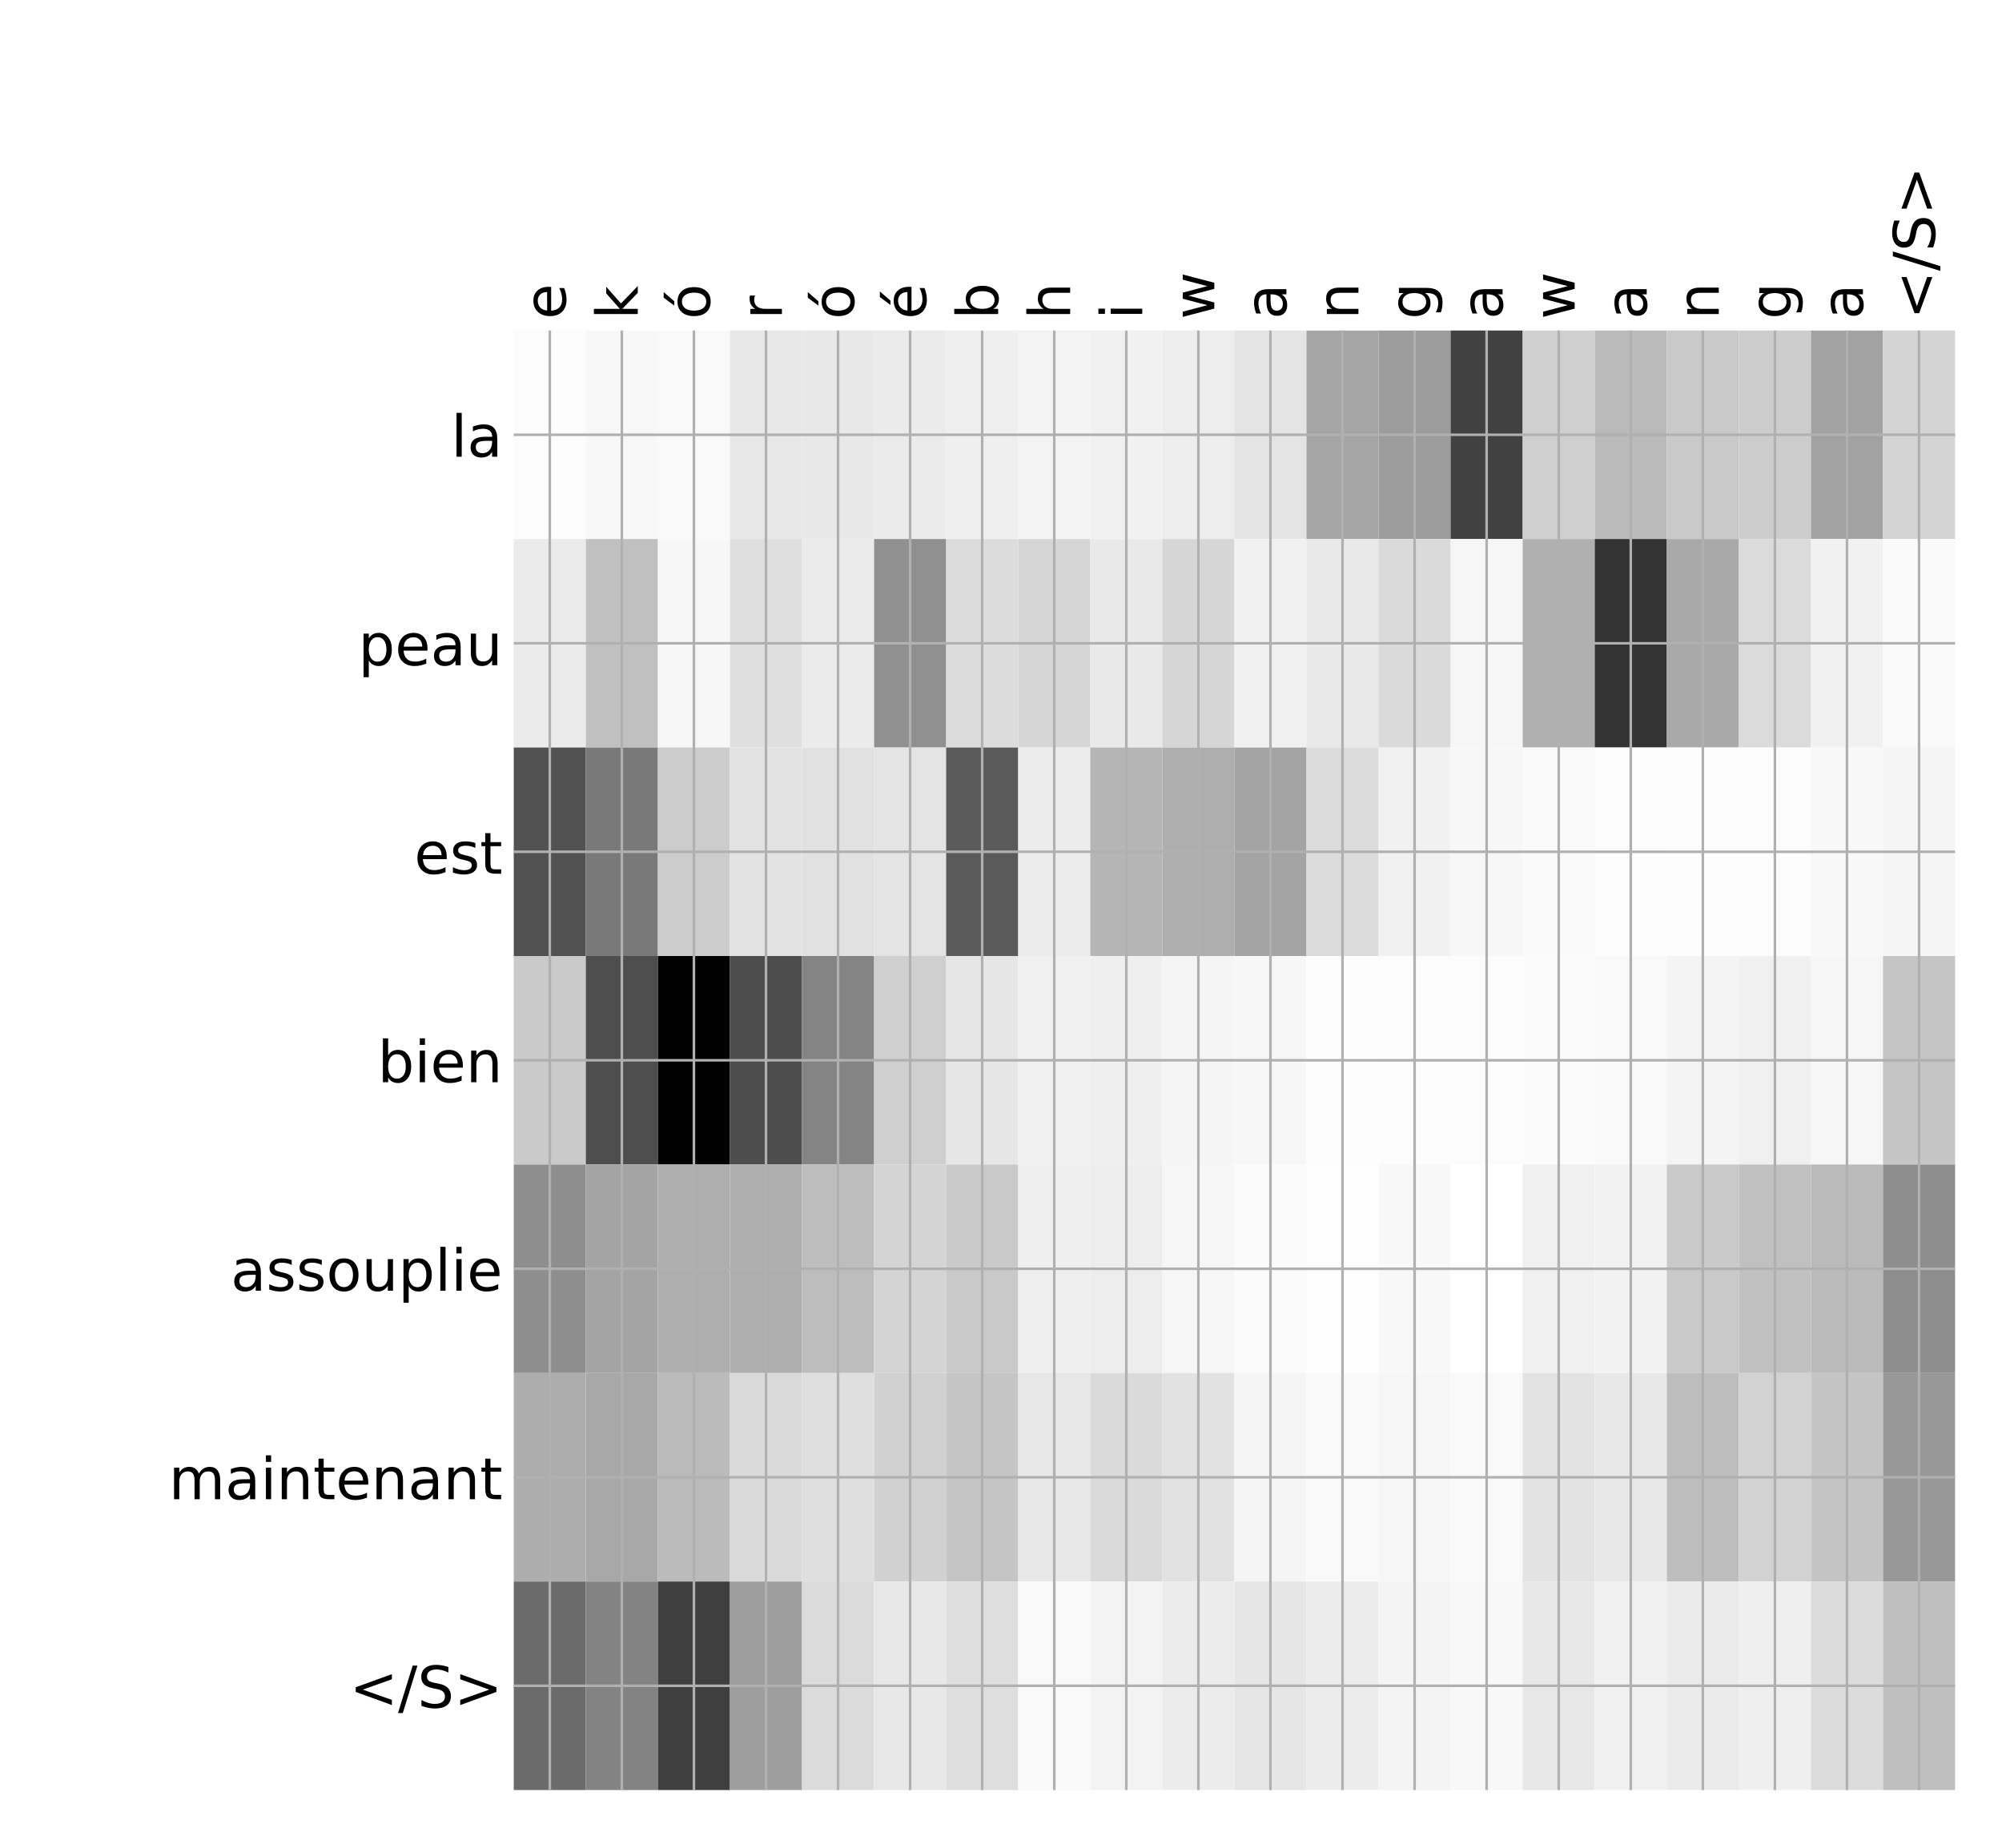 <?xml version="1.0" encoding="utf-8" standalone="no"?>
<!DOCTYPE svg PUBLIC "-//W3C//DTD SVG 1.1//EN"
  "http://www.w3.org/Graphics/SVG/1.1/DTD/svg11.dtd">
<!-- Created with matplotlib (http://matplotlib.org/) -->
<svg height="576pt" version="1.1" viewBox="0 0 624 576" width="624pt" xmlns="http://www.w3.org/2000/svg" xmlns:xlink="http://www.w3.org/1999/xlink">
 <defs>
  <style type="text/css">
*{stroke-linecap:butt;stroke-linejoin:round;}
  </style>
 </defs>
 <g id="figure_1">
  <g id="patch_1">
   <path d="M 0 576 
L 624 576 
L 624 0 
L 0 0 
z
" style="fill:#ffffff;"/>
  </g>
  <g id="axes_1">
   <g id="PolyCollection_1">
    <path clip-path="url(#p2788cabe11)" d="M 160.13 103.033 
L 160.13 168.029 
L 182.592 168.029 
L 182.592 103.033 
L 160.13 103.033 
z
" style="fill:#fcfcfc;"/>
    <path clip-path="url(#p2788cabe11)" d="M 182.592 103.033 
L 182.592 168.029 
L 205.055 168.029 
L 205.055 103.033 
L 182.592 103.033 
z
" style="fill:#f8f8f8;"/>
    <path clip-path="url(#p2788cabe11)" d="M 205.055 103.033 
L 205.055 168.029 
L 227.517 168.029 
L 227.517 103.033 
L 205.055 103.033 
z
" style="fill:#f9f9f9;"/>
    <path clip-path="url(#p2788cabe11)" d="M 227.517 103.033 
L 227.517 168.029 
L 249.979 168.029 
L 249.979 103.033 
L 227.517 103.033 
z
" style="fill:#e7e7e7;"/>
    <path clip-path="url(#p2788cabe11)" d="M 249.979 103.033 
L 249.979 168.029 
L 272.441 168.029 
L 272.441 103.033 
L 249.979 103.033 
z
" style="fill:#e8e8e8;"/>
    <path clip-path="url(#p2788cabe11)" d="M 272.441 103.033 
L 272.441 168.029 
L 294.904 168.029 
L 294.904 103.033 
L 272.441 103.033 
z
" style="fill:#ebebeb;"/>
    <path clip-path="url(#p2788cabe11)" d="M 294.904 103.033 
L 294.904 168.029 
L 317.366 168.029 
L 317.366 103.033 
L 294.904 103.033 
z
" style="fill:#efefef;"/>
    <path clip-path="url(#p2788cabe11)" d="M 317.366 103.033 
L 317.366 168.029 
L 339.828 168.029 
L 339.828 103.033 
L 317.366 103.033 
z
" style="fill:#f3f3f3;"/>
    <path clip-path="url(#p2788cabe11)" d="M 339.828 103.033 
L 339.828 168.029 
L 362.29 168.029 
L 362.29 103.033 
L 339.828 103.033 
z
" style="fill:#f1f1f1;"/>
    <path clip-path="url(#p2788cabe11)" d="M 362.29 103.033 
L 362.29 168.029 
L 384.753 168.029 
L 384.753 103.033 
L 362.29 103.033 
z
" style="fill:#ededed;"/>
    <path clip-path="url(#p2788cabe11)" d="M 384.753 103.033 
L 384.753 168.029 
L 407.215 168.029 
L 407.215 103.033 
L 384.753 103.033 
z
" style="fill:#e4e4e4;"/>
    <path clip-path="url(#p2788cabe11)" d="M 407.215 103.033 
L 407.215 168.029 
L 429.677 168.029 
L 429.677 103.033 
L 407.215 103.033 
z
" style="fill:#a5a5a5;"/>
    <path clip-path="url(#p2788cabe11)" d="M 429.677 103.033 
L 429.677 168.029 
L 452.139 168.029 
L 452.139 103.033 
L 429.677 103.033 
z
" style="fill:#9c9c9c;"/>
    <path clip-path="url(#p2788cabe11)" d="M 452.139 103.033 
L 452.139 168.029 
L 474.602 168.029 
L 474.602 103.033 
L 452.139 103.033 
z
" style="fill:#414141;"/>
    <path clip-path="url(#p2788cabe11)" d="M 474.602 103.033 
L 474.602 168.029 
L 497.064 168.029 
L 497.064 103.033 
L 474.602 103.033 
z
" style="fill:#cfcfcf;"/>
    <path clip-path="url(#p2788cabe11)" d="M 497.064 103.033 
L 497.064 168.029 
L 519.526 168.029 
L 519.526 103.033 
L 497.064 103.033 
z
" style="fill:#bababa;"/>
    <path clip-path="url(#p2788cabe11)" d="M 519.526 103.033 
L 519.526 168.029 
L 541.988 168.029 
L 541.988 103.033 
L 519.526 103.033 
z
" style="fill:#c9c9c9;"/>
    <path clip-path="url(#p2788cabe11)" d="M 541.988 103.033 
L 541.988 168.029 
L 564.451 168.029 
L 564.451 103.033 
L 541.988 103.033 
z
" style="fill:#cccccc;"/>
    <path clip-path="url(#p2788cabe11)" d="M 564.451 103.033 
L 564.451 168.029 
L 586.913 168.029 
L 586.913 103.033 
L 564.451 103.033 
z
" style="fill:#a2a2a2;"/>
    <path clip-path="url(#p2788cabe11)" d="M 586.913 103.033 
L 586.913 168.029 
L 609.375 168.029 
L 609.375 103.033 
L 586.913 103.033 
z
" style="fill:#d4d4d4;"/>
    <path clip-path="url(#p2788cabe11)" d="M 160.13 168.029 
L 160.13 233.024 
L 182.592 233.024 
L 182.592 168.029 
L 160.13 168.029 
z
" style="fill:#ebebeb;"/>
    <path clip-path="url(#p2788cabe11)" d="M 182.592 168.029 
L 182.592 233.024 
L 205.055 233.024 
L 205.055 168.029 
L 182.592 168.029 
z
" style="fill:#c0c0c0;"/>
    <path clip-path="url(#p2788cabe11)" d="M 205.055 168.029 
L 205.055 233.024 
L 227.517 233.024 
L 227.517 168.029 
L 205.055 168.029 
z
" style="fill:#f7f7f7;"/>
    <path clip-path="url(#p2788cabe11)" d="M 227.517 168.029 
L 227.517 233.024 
L 249.979 233.024 
L 249.979 168.029 
L 227.517 168.029 
z
" style="fill:#dfdfdf;"/>
    <path clip-path="url(#p2788cabe11)" d="M 249.979 168.029 
L 249.979 233.024 
L 272.441 233.024 
L 272.441 168.029 
L 249.979 168.029 
z
" style="fill:#ebebeb;"/>
    <path clip-path="url(#p2788cabe11)" d="M 272.441 168.029 
L 272.441 233.024 
L 294.904 233.024 
L 294.904 168.029 
L 272.441 168.029 
z
" style="fill:#909090;"/>
    <path clip-path="url(#p2788cabe11)" d="M 294.904 168.029 
L 294.904 233.024 
L 317.366 233.024 
L 317.366 168.029 
L 294.904 168.029 
z
" style="fill:#dcdcdc;"/>
    <path clip-path="url(#p2788cabe11)" d="M 317.366 168.029 
L 317.366 233.024 
L 339.828 233.024 
L 339.828 168.029 
L 317.366 168.029 
z
" style="fill:#d6d6d6;"/>
    <path clip-path="url(#p2788cabe11)" d="M 339.828 168.029 
L 339.828 233.024 
L 362.29 233.024 
L 362.29 168.029 
L 339.828 168.029 
z
" style="fill:#e9e9e9;"/>
    <path clip-path="url(#p2788cabe11)" d="M 362.29 168.029 
L 362.29 233.024 
L 384.753 233.024 
L 384.753 168.029 
L 362.29 168.029 
z
" style="fill:#d6d6d6;"/>
    <path clip-path="url(#p2788cabe11)" d="M 384.753 168.029 
L 384.753 233.024 
L 407.215 233.024 
L 407.215 168.029 
L 384.753 168.029 
z
" style="fill:#f1f1f1;"/>
    <path clip-path="url(#p2788cabe11)" d="M 407.215 168.029 
L 407.215 233.024 
L 429.677 233.024 
L 429.677 168.029 
L 407.215 168.029 
z
" style="fill:#e9e9e9;"/>
    <path clip-path="url(#p2788cabe11)" d="M 429.677 168.029 
L 429.677 233.024 
L 452.139 233.024 
L 452.139 168.029 
L 429.677 168.029 
z
" style="fill:#dadada;"/>
    <path clip-path="url(#p2788cabe11)" d="M 452.139 168.029 
L 452.139 233.024 
L 474.602 233.024 
L 474.602 168.029 
L 452.139 168.029 
z
" style="fill:#f6f6f6;"/>
    <path clip-path="url(#p2788cabe11)" d="M 474.602 168.029 
L 474.602 233.024 
L 497.064 233.024 
L 497.064 168.029 
L 474.602 168.029 
z
" style="fill:#b0b0b0;"/>
    <path clip-path="url(#p2788cabe11)" d="M 497.064 168.029 
L 497.064 233.024 
L 519.526 233.024 
L 519.526 168.029 
L 497.064 168.029 
z
" style="fill:#333333;"/>
    <path clip-path="url(#p2788cabe11)" d="M 519.526 168.029 
L 519.526 233.024 
L 541.988 233.024 
L 541.988 168.029 
L 519.526 168.029 
z
" style="fill:#a9a9a9;"/>
    <path clip-path="url(#p2788cabe11)" d="M 541.988 168.029 
L 541.988 233.024 
L 564.451 233.024 
L 564.451 168.029 
L 541.988 168.029 
z
" style="fill:#dbdbdb;"/>
    <path clip-path="url(#p2788cabe11)" d="M 564.451 168.029 
L 564.451 233.024 
L 586.913 233.024 
L 586.913 168.029 
L 564.451 168.029 
z
" style="fill:#f1f1f1;"/>
    <path clip-path="url(#p2788cabe11)" d="M 586.913 168.029 
L 586.913 233.024 
L 609.375 233.024 
L 609.375 168.029 
L 586.913 168.029 
z
" style="fill:#fafafa;"/>
    <path clip-path="url(#p2788cabe11)" d="M 160.13 233.024 
L 160.13 298.019 
L 182.592 298.019 
L 182.592 233.024 
L 160.13 233.024 
z
" style="fill:#515151;"/>
    <path clip-path="url(#p2788cabe11)" d="M 182.592 233.024 
L 182.592 298.019 
L 205.055 298.019 
L 205.055 233.024 
L 182.592 233.024 
z
" style="fill:#797979;"/>
    <path clip-path="url(#p2788cabe11)" d="M 205.055 233.024 
L 205.055 298.019 
L 227.517 298.019 
L 227.517 233.024 
L 205.055 233.024 
z
" style="fill:#cccccc;"/>
    <path clip-path="url(#p2788cabe11)" d="M 227.517 233.024 
L 227.517 298.019 
L 249.979 298.019 
L 249.979 233.024 
L 227.517 233.024 
z
" style="fill:#e3e3e3;"/>
    <path clip-path="url(#p2788cabe11)" d="M 249.979 233.024 
L 249.979 298.019 
L 272.441 298.019 
L 272.441 233.024 
L 249.979 233.024 
z
" style="fill:#e1e1e1;"/>
    <path clip-path="url(#p2788cabe11)" d="M 272.441 233.024 
L 272.441 298.019 
L 294.904 298.019 
L 294.904 233.024 
L 272.441 233.024 
z
" style="fill:#e4e4e4;"/>
    <path clip-path="url(#p2788cabe11)" d="M 294.904 233.024 
L 294.904 298.019 
L 317.366 298.019 
L 317.366 233.024 
L 294.904 233.024 
z
" style="fill:#5a5a5a;"/>
    <path clip-path="url(#p2788cabe11)" d="M 317.366 233.024 
L 317.366 298.019 
L 339.828 298.019 
L 339.828 233.024 
L 317.366 233.024 
z
" style="fill:#ececec;"/>
    <path clip-path="url(#p2788cabe11)" d="M 339.828 233.024 
L 339.828 298.019 
L 362.29 298.019 
L 362.29 233.024 
L 339.828 233.024 
z
" style="fill:#b5b5b5;"/>
    <path clip-path="url(#p2788cabe11)" d="M 362.29 233.024 
L 362.29 298.019 
L 384.753 298.019 
L 384.753 233.024 
L 362.29 233.024 
z
" style="fill:#aeaeae;"/>
    <path clip-path="url(#p2788cabe11)" d="M 384.753 233.024 
L 384.753 298.019 
L 407.215 298.019 
L 407.215 233.024 
L 384.753 233.024 
z
" style="fill:#a4a4a4;"/>
    <path clip-path="url(#p2788cabe11)" d="M 407.215 233.024 
L 407.215 298.019 
L 429.677 298.019 
L 429.677 233.024 
L 407.215 233.024 
z
" style="fill:#dbdbdb;"/>
    <path clip-path="url(#p2788cabe11)" d="M 429.677 233.024 
L 429.677 298.019 
L 452.139 298.019 
L 452.139 233.024 
L 429.677 233.024 
z
" style="fill:#f1f1f1;"/>
    <path clip-path="url(#p2788cabe11)" d="M 452.139 233.024 
L 452.139 298.019 
L 474.602 298.019 
L 474.602 233.024 
L 452.139 233.024 
z
" style="fill:#f7f7f7;"/>
    <path clip-path="url(#p2788cabe11)" d="M 474.602 233.024 
L 474.602 298.019 
L 497.064 298.019 
L 497.064 233.024 
L 474.602 233.024 
z
" style="fill:#fafafa;"/>
    <path clip-path="url(#p2788cabe11)" d="M 497.064 233.024 
L 497.064 298.019 
L 519.526 298.019 
L 519.526 233.024 
L 497.064 233.024 
z
" style="fill:#fcfcfc;"/>
    <path clip-path="url(#p2788cabe11)" d="M 519.526 233.024 
L 519.526 298.019 
L 541.988 298.019 
L 541.988 233.024 
L 519.526 233.024 
z
" style="fill:#fdfdfd;"/>
    <path clip-path="url(#p2788cabe11)" d="M 541.988 233.024 
L 541.988 298.019 
L 564.451 298.019 
L 564.451 233.024 
L 541.988 233.024 
z
" style="fill:#fdfdfd;"/>
    <path clip-path="url(#p2788cabe11)" d="M 564.451 233.024 
L 564.451 298.019 
L 586.913 298.019 
L 586.913 233.024 
L 564.451 233.024 
z
" style="fill:#f8f8f8;"/>
    <path clip-path="url(#p2788cabe11)" d="M 586.913 233.024 
L 586.913 298.019 
L 609.375 298.019 
L 609.375 233.024 
L 586.913 233.024 
z
" style="fill:#f5f5f5;"/>
    <path clip-path="url(#p2788cabe11)" d="M 160.13 298.019 
L 160.13 363.014 
L 182.592 363.014 
L 182.592 298.019 
L 160.13 298.019 
z
" style="fill:#cacaca;"/>
    <path clip-path="url(#p2788cabe11)" d="M 182.592 298.019 
L 182.592 363.014 
L 205.055 363.014 
L 205.055 298.019 
L 182.592 298.019 
z
" style="fill:#4e4e4e;"/>
    <path clip-path="url(#p2788cabe11)" d="M 205.055 298.019 
L 205.055 363.014 
L 227.517 363.014 
L 227.517 298.019 
L 205.055 298.019 
z
"/>
    <path clip-path="url(#p2788cabe11)" d="M 227.517 298.019 
L 227.517 363.014 
L 249.979 363.014 
L 249.979 298.019 
L 227.517 298.019 
z
" style="fill:#4d4d4d;"/>
    <path clip-path="url(#p2788cabe11)" d="M 249.979 298.019 
L 249.979 363.014 
L 272.441 363.014 
L 272.441 298.019 
L 249.979 298.019 
z
" style="fill:#848484;"/>
    <path clip-path="url(#p2788cabe11)" d="M 272.441 298.019 
L 272.441 363.014 
L 294.904 363.014 
L 294.904 298.019 
L 272.441 298.019 
z
" style="fill:#cfcfcf;"/>
    <path clip-path="url(#p2788cabe11)" d="M 294.904 298.019 
L 294.904 363.014 
L 317.366 363.014 
L 317.366 298.019 
L 294.904 298.019 
z
" style="fill:#e6e6e6;"/>
    <path clip-path="url(#p2788cabe11)" d="M 317.366 298.019 
L 317.366 363.014 
L 339.828 363.014 
L 339.828 298.019 
L 317.366 298.019 
z
" style="fill:#f0f0f0;"/>
    <path clip-path="url(#p2788cabe11)" d="M 339.828 298.019 
L 339.828 363.014 
L 362.29 363.014 
L 362.29 298.019 
L 339.828 298.019 
z
" style="fill:#efefef;"/>
    <path clip-path="url(#p2788cabe11)" d="M 362.29 298.019 
L 362.29 363.014 
L 384.753 363.014 
L 384.753 298.019 
L 362.29 298.019 
z
" style="fill:#f5f5f5;"/>
    <path clip-path="url(#p2788cabe11)" d="M 384.753 298.019 
L 384.753 363.014 
L 407.215 363.014 
L 407.215 298.019 
L 384.753 298.019 
z
" style="fill:#f7f7f7;"/>
    <path clip-path="url(#p2788cabe11)" d="M 407.215 298.019 
L 407.215 363.014 
L 429.677 363.014 
L 429.677 298.019 
L 407.215 298.019 
z
" style="fill:#fdfdfd;"/>
    <path clip-path="url(#p2788cabe11)" d="M 429.677 298.019 
L 429.677 363.014 
L 452.139 363.014 
L 452.139 298.019 
L 429.677 298.019 
z
" style="fill:#fcfcfc;"/>
    <path clip-path="url(#p2788cabe11)" d="M 452.139 298.019 
L 452.139 363.014 
L 474.602 363.014 
L 474.602 298.019 
L 452.139 298.019 
z
" style="fill:#fcfcfc;"/>
    <path clip-path="url(#p2788cabe11)" d="M 474.602 298.019 
L 474.602 363.014 
L 497.064 363.014 
L 497.064 298.019 
L 474.602 298.019 
z
" style="fill:#fbfbfb;"/>
    <path clip-path="url(#p2788cabe11)" d="M 497.064 298.019 
L 497.064 363.014 
L 519.526 363.014 
L 519.526 298.019 
L 497.064 298.019 
z
" style="fill:#f9f9f9;"/>
    <path clip-path="url(#p2788cabe11)" d="M 519.526 298.019 
L 519.526 363.014 
L 541.988 363.014 
L 541.988 298.019 
L 519.526 298.019 
z
" style="fill:#f4f4f4;"/>
    <path clip-path="url(#p2788cabe11)" d="M 541.988 298.019 
L 541.988 363.014 
L 564.451 363.014 
L 564.451 298.019 
L 541.988 298.019 
z
" style="fill:#f0f0f0;"/>
    <path clip-path="url(#p2788cabe11)" d="M 564.451 298.019 
L 564.451 363.014 
L 586.913 363.014 
L 586.913 298.019 
L 564.451 298.019 
z
" style="fill:#f6f6f6;"/>
    <path clip-path="url(#p2788cabe11)" d="M 586.913 298.019 
L 586.913 363.014 
L 609.375 363.014 
L 609.375 298.019 
L 586.913 298.019 
z
" style="fill:#c5c5c5;"/>
    <path clip-path="url(#p2788cabe11)" d="M 160.13 363.014 
L 160.13 428.01 
L 182.592 428.01 
L 182.592 363.014 
L 160.13 363.014 
z
" style="fill:#8e8e8e;"/>
    <path clip-path="url(#p2788cabe11)" d="M 182.592 363.014 
L 182.592 428.01 
L 205.055 428.01 
L 205.055 363.014 
L 182.592 363.014 
z
" style="fill:#a4a4a4;"/>
    <path clip-path="url(#p2788cabe11)" d="M 205.055 363.014 
L 205.055 428.01 
L 227.517 428.01 
L 227.517 363.014 
L 205.055 363.014 
z
" style="fill:#aeaeae;"/>
    <path clip-path="url(#p2788cabe11)" d="M 227.517 363.014 
L 227.517 428.01 
L 249.979 428.01 
L 249.979 363.014 
L 227.517 363.014 
z
" style="fill:#aeaeae;"/>
    <path clip-path="url(#p2788cabe11)" d="M 249.979 363.014 
L 249.979 428.01 
L 272.441 428.01 
L 272.441 363.014 
L 249.979 363.014 
z
" style="fill:#bdbdbd;"/>
    <path clip-path="url(#p2788cabe11)" d="M 272.441 363.014 
L 272.441 428.01 
L 294.904 428.01 
L 294.904 363.014 
L 272.441 363.014 
z
" style="fill:#d4d4d4;"/>
    <path clip-path="url(#p2788cabe11)" d="M 294.904 363.014 
L 294.904 428.01 
L 317.366 428.01 
L 317.366 363.014 
L 294.904 363.014 
z
" style="fill:#c9c9c9;"/>
    <path clip-path="url(#p2788cabe11)" d="M 317.366 363.014 
L 317.366 428.01 
L 339.828 428.01 
L 339.828 363.014 
L 317.366 363.014 
z
" style="fill:#efefef;"/>
    <path clip-path="url(#p2788cabe11)" d="M 339.828 363.014 
L 339.828 428.01 
L 362.29 428.01 
L 362.29 363.014 
L 339.828 363.014 
z
" style="fill:#ededed;"/>
    <path clip-path="url(#p2788cabe11)" d="M 362.29 363.014 
L 362.29 428.01 
L 384.753 428.01 
L 384.753 363.014 
L 362.29 363.014 
z
" style="fill:#f6f6f6;"/>
    <path clip-path="url(#p2788cabe11)" d="M 384.753 363.014 
L 384.753 428.01 
L 407.215 428.01 
L 407.215 363.014 
L 384.753 363.014 
z
" style="fill:#fbfbfb;"/>
    <path clip-path="url(#p2788cabe11)" d="M 407.215 363.014 
L 407.215 428.01 
L 429.677 428.01 
L 429.677 363.014 
L 407.215 363.014 
z
" style="fill:#fefefe;"/>
    <path clip-path="url(#p2788cabe11)" d="M 429.677 363.014 
L 429.677 428.01 
L 452.139 428.01 
L 452.139 363.014 
L 429.677 363.014 
z
" style="fill:#f8f8f8;"/>
    <path clip-path="url(#p2788cabe11)" d="M 452.139 363.014 
L 452.139 428.01 
L 474.602 428.01 
L 474.602 363.014 
L 452.139 363.014 
z
" style="fill:#ffffff;"/>
    <path clip-path="url(#p2788cabe11)" d="M 474.602 363.014 
L 474.602 428.01 
L 497.064 428.01 
L 497.064 363.014 
L 474.602 363.014 
z
" style="fill:#f0f0f0;"/>
    <path clip-path="url(#p2788cabe11)" d="M 497.064 363.014 
L 497.064 428.01 
L 519.526 428.01 
L 519.526 363.014 
L 497.064 363.014 
z
" style="fill:#f2f2f2;"/>
    <path clip-path="url(#p2788cabe11)" d="M 519.526 363.014 
L 519.526 428.01 
L 541.988 428.01 
L 541.988 363.014 
L 519.526 363.014 
z
" style="fill:#c9c9c9;"/>
    <path clip-path="url(#p2788cabe11)" d="M 541.988 363.014 
L 541.988 428.01 
L 564.451 428.01 
L 564.451 363.014 
L 541.988 363.014 
z
" style="fill:#c0c0c0;"/>
    <path clip-path="url(#p2788cabe11)" d="M 564.451 363.014 
L 564.451 428.01 
L 586.913 428.01 
L 586.913 363.014 
L 564.451 363.014 
z
" style="fill:#bababa;"/>
    <path clip-path="url(#p2788cabe11)" d="M 586.913 363.014 
L 586.913 428.01 
L 609.375 428.01 
L 609.375 363.014 
L 586.913 363.014 
z
" style="fill:#8d8d8d;"/>
    <path clip-path="url(#p2788cabe11)" d="M 160.13 428.01 
L 160.13 493.005 
L 182.592 493.005 
L 182.592 428.01 
L 160.13 428.01 
z
" style="fill:#adadad;"/>
    <path clip-path="url(#p2788cabe11)" d="M 182.592 428.01 
L 182.592 493.005 
L 205.055 493.005 
L 205.055 428.01 
L 182.592 428.01 
z
" style="fill:#a8a8a8;"/>
    <path clip-path="url(#p2788cabe11)" d="M 205.055 428.01 
L 205.055 493.005 
L 227.517 493.005 
L 227.517 428.01 
L 205.055 428.01 
z
" style="fill:#bbbbbb;"/>
    <path clip-path="url(#p2788cabe11)" d="M 227.517 428.01 
L 227.517 493.005 
L 249.979 493.005 
L 249.979 428.01 
L 227.517 428.01 
z
" style="fill:#dadada;"/>
    <path clip-path="url(#p2788cabe11)" d="M 249.979 428.01 
L 249.979 493.005 
L 272.441 493.005 
L 272.441 428.01 
L 249.979 428.01 
z
" style="fill:#dfdfdf;"/>
    <path clip-path="url(#p2788cabe11)" d="M 272.441 428.01 
L 272.441 493.005 
L 294.904 493.005 
L 294.904 428.01 
L 272.441 428.01 
z
" style="fill:#d1d1d1;"/>
    <path clip-path="url(#p2788cabe11)" d="M 294.904 428.01 
L 294.904 493.005 
L 317.366 493.005 
L 317.366 428.01 
L 294.904 428.01 
z
" style="fill:#c5c5c5;"/>
    <path clip-path="url(#p2788cabe11)" d="M 317.366 428.01 
L 317.366 493.005 
L 339.828 493.005 
L 339.828 428.01 
L 317.366 428.01 
z
" style="fill:#e8e8e8;"/>
    <path clip-path="url(#p2788cabe11)" d="M 339.828 428.01 
L 339.828 493.005 
L 362.29 493.005 
L 362.29 428.01 
L 339.828 428.01 
z
" style="fill:#dadada;"/>
    <path clip-path="url(#p2788cabe11)" d="M 362.29 428.01 
L 362.29 493.005 
L 384.753 493.005 
L 384.753 428.01 
L 362.29 428.01 
z
" style="fill:#e2e2e2;"/>
    <path clip-path="url(#p2788cabe11)" d="M 384.753 428.01 
L 384.753 493.005 
L 407.215 493.005 
L 407.215 428.01 
L 384.753 428.01 
z
" style="fill:#f5f5f5;"/>
    <path clip-path="url(#p2788cabe11)" d="M 407.215 428.01 
L 407.215 493.005 
L 429.677 493.005 
L 429.677 428.01 
L 407.215 428.01 
z
" style="fill:#f9f9f9;"/>
    <path clip-path="url(#p2788cabe11)" d="M 429.677 428.01 
L 429.677 493.005 
L 452.139 493.005 
L 452.139 428.01 
L 429.677 428.01 
z
" style="fill:#f6f6f6;"/>
    <path clip-path="url(#p2788cabe11)" d="M 452.139 428.01 
L 452.139 493.005 
L 474.602 493.005 
L 474.602 428.01 
L 452.139 428.01 
z
" style="fill:#f9f9f9;"/>
    <path clip-path="url(#p2788cabe11)" d="M 474.602 428.01 
L 474.602 493.005 
L 497.064 493.005 
L 497.064 428.01 
L 474.602 428.01 
z
" style="fill:#e3e3e3;"/>
    <path clip-path="url(#p2788cabe11)" d="M 497.064 428.01 
L 497.064 493.005 
L 519.526 493.005 
L 519.526 428.01 
L 497.064 428.01 
z
" style="fill:#e8e8e8;"/>
    <path clip-path="url(#p2788cabe11)" d="M 519.526 428.01 
L 519.526 493.005 
L 541.988 493.005 
L 541.988 428.01 
L 519.526 428.01 
z
" style="fill:#bdbdbd;"/>
    <path clip-path="url(#p2788cabe11)" d="M 541.988 428.01 
L 541.988 493.005 
L 564.451 493.005 
L 564.451 428.01 
L 541.988 428.01 
z
" style="fill:#d2d2d2;"/>
    <path clip-path="url(#p2788cabe11)" d="M 564.451 428.01 
L 564.451 493.005 
L 586.913 493.005 
L 586.913 428.01 
L 564.451 428.01 
z
" style="fill:#c4c4c4;"/>
    <path clip-path="url(#p2788cabe11)" d="M 586.913 428.01 
L 586.913 493.005 
L 609.375 493.005 
L 609.375 428.01 
L 586.913 428.01 
z
" style="fill:#989898;"/>
    <path clip-path="url(#p2788cabe11)" d="M 160.13 493.005 
L 160.13 558 
L 182.592 558 
L 182.592 493.005 
L 160.13 493.005 
z
" style="fill:#6b6b6b;"/>
    <path clip-path="url(#p2788cabe11)" d="M 182.592 493.005 
L 182.592 558 
L 205.055 558 
L 205.055 493.005 
L 182.592 493.005 
z
" style="fill:#838383;"/>
    <path clip-path="url(#p2788cabe11)" d="M 205.055 493.005 
L 205.055 558 
L 227.517 558 
L 227.517 493.005 
L 205.055 493.005 
z
" style="fill:#3f3f3f;"/>
    <path clip-path="url(#p2788cabe11)" d="M 227.517 493.005 
L 227.517 558 
L 249.979 558 
L 249.979 493.005 
L 227.517 493.005 
z
" style="fill:#9e9e9e;"/>
    <path clip-path="url(#p2788cabe11)" d="M 249.979 493.005 
L 249.979 558 
L 272.441 558 
L 272.441 493.005 
L 249.979 493.005 
z
" style="fill:#dbdbdb;"/>
    <path clip-path="url(#p2788cabe11)" d="M 272.441 493.005 
L 272.441 558 
L 294.904 558 
L 294.904 493.005 
L 272.441 493.005 
z
" style="fill:#e8e8e8;"/>
    <path clip-path="url(#p2788cabe11)" d="M 294.904 493.005 
L 294.904 558 
L 317.366 558 
L 317.366 493.005 
L 294.904 493.005 
z
" style="fill:#dedede;"/>
    <path clip-path="url(#p2788cabe11)" d="M 317.366 493.005 
L 317.366 558 
L 339.828 558 
L 339.828 493.005 
L 317.366 493.005 
z
" style="fill:#f9f9f9;"/>
    <path clip-path="url(#p2788cabe11)" d="M 339.828 493.005 
L 339.828 558 
L 362.29 558 
L 362.29 493.005 
L 339.828 493.005 
z
" style="fill:#f3f3f3;"/>
    <path clip-path="url(#p2788cabe11)" d="M 362.29 493.005 
L 362.29 558 
L 384.753 558 
L 384.753 493.005 
L 362.29 493.005 
z
" style="fill:#ececec;"/>
    <path clip-path="url(#p2788cabe11)" d="M 384.753 493.005 
L 384.753 558 
L 407.215 558 
L 407.215 493.005 
L 384.753 493.005 
z
" style="fill:#e6e6e6;"/>
    <path clip-path="url(#p2788cabe11)" d="M 407.215 493.005 
L 407.215 558 
L 429.677 558 
L 429.677 493.005 
L 407.215 493.005 
z
" style="fill:#ececec;"/>
    <path clip-path="url(#p2788cabe11)" d="M 429.677 493.005 
L 429.677 558 
L 452.139 558 
L 452.139 493.005 
L 429.677 493.005 
z
" style="fill:#f4f4f4;"/>
    <path clip-path="url(#p2788cabe11)" d="M 452.139 493.005 
L 452.139 558 
L 474.602 558 
L 474.602 493.005 
L 452.139 493.005 
z
" style="fill:#f8f8f8;"/>
    <path clip-path="url(#p2788cabe11)" d="M 474.602 493.005 
L 474.602 558 
L 497.064 558 
L 497.064 493.005 
L 474.602 493.005 
z
" style="fill:#e7e7e7;"/>
    <path clip-path="url(#p2788cabe11)" d="M 497.064 493.005 
L 497.064 558 
L 519.526 558 
L 519.526 493.005 
L 497.064 493.005 
z
" style="fill:#f0f0f0;"/>
    <path clip-path="url(#p2788cabe11)" d="M 519.526 493.005 
L 519.526 558 
L 541.988 558 
L 541.988 493.005 
L 519.526 493.005 
z
" style="fill:#ebebeb;"/>
    <path clip-path="url(#p2788cabe11)" d="M 541.988 493.005 
L 541.988 558 
L 564.451 558 
L 564.451 493.005 
L 541.988 493.005 
z
" style="fill:#efefef;"/>
    <path clip-path="url(#p2788cabe11)" d="M 564.451 493.005 
L 564.451 558 
L 586.913 558 
L 586.913 493.005 
L 564.451 493.005 
z
" style="fill:#dcdcdc;"/>
    <path clip-path="url(#p2788cabe11)" d="M 586.913 493.005 
L 586.913 558 
L 609.375 558 
L 609.375 493.005 
L 586.913 493.005 
z
" style="fill:#bfbfbf;"/>
   </g>
   <g id="matplotlib.axis_1">
    <g id="xtick_1">
     <g id="line2d_1">
      <path clip-path="url(#p2788cabe11)" d="M 171.361 558 
L 171.361 103.033 
" style="fill:none;stroke:#b0b0b0;stroke-linecap:square;stroke-width:0.8;"/>
     </g>
     <g id="line2d_2"/>
     <g id="text_1">
      <!-- e -->
      <defs>
       <path d="M 56.203 29.594 
L 56.203 25.203 
L 14.891 25.203 
Q 15.484 15.922 20.484 11.062 
Q 25.484 6.203 34.422 6.203 
Q 39.594 6.203 44.453 7.469 
Q 49.312 8.734 54.109 11.281 
L 54.109 2.781 
Q 49.266 0.734 44.188 -0.344 
Q 39.109 -1.422 33.891 -1.422 
Q 20.797 -1.422 13.156 6.188 
Q 5.516 13.812 5.516 26.812 
Q 5.516 40.234 12.766 48.109 
Q 20.016 56 32.328 56 
Q 43.359 56 49.781 48.891 
Q 56.203 41.797 56.203 29.594 
z
M 47.219 32.234 
Q 47.125 39.594 43.094 43.984 
Q 39.062 48.391 32.422 48.391 
Q 24.906 48.391 20.391 44.141 
Q 15.875 39.891 15.188 32.172 
z
" id="DejaVuSans-65"/>
      </defs>
      <g transform="translate(176.328 99.533)rotate(-90)scale(0.18 -0.18)">
       <use xlink:href="#DejaVuSans-65"/>
      </g>
     </g>
    </g>
    <g id="xtick_2">
     <g id="line2d_3">
      <path clip-path="url(#p2788cabe11)" d="M 193.824 558 
L 193.824 103.033 
" style="fill:none;stroke:#b0b0b0;stroke-linecap:square;stroke-width:0.8;"/>
     </g>
     <g id="line2d_4"/>
     <g id="text_2">
      <!-- k -->
      <defs>
       <path d="M 9.078 75.984 
L 18.109 75.984 
L 18.109 31.109 
L 44.922 54.688 
L 56.391 54.688 
L 27.391 29.109 
L 57.625 0 
L 45.906 0 
L 18.109 26.703 
L 18.109 0 
L 9.078 0 
z
" id="DejaVuSans-6b"/>
      </defs>
      <g transform="translate(198.79 99.533)rotate(-90)scale(0.18 -0.18)">
       <use xlink:href="#DejaVuSans-6b"/>
      </g>
     </g>
    </g>
    <g id="xtick_3">
     <g id="line2d_5">
      <path clip-path="url(#p2788cabe11)" d="M 216.286 558 
L 216.286 103.033 
" style="fill:none;stroke:#b0b0b0;stroke-linecap:square;stroke-width:0.8;"/>
     </g>
     <g id="line2d_6"/>
     <g id="text_3">
      <!-- ó -->
      <defs>
       <path d="M 30.609 48.391 
Q 23.391 48.391 19.188 42.75 
Q 14.984 37.109 14.984 27.297 
Q 14.984 17.484 19.156 11.844 
Q 23.344 6.203 30.609 6.203 
Q 37.797 6.203 41.984 11.859 
Q 46.188 17.531 46.188 27.297 
Q 46.188 37.016 41.984 42.703 
Q 37.797 48.391 30.609 48.391 
z
M 30.609 56 
Q 42.328 56 49.016 48.375 
Q 55.719 40.766 55.719 27.297 
Q 55.719 13.875 49.016 6.219 
Q 42.328 -1.422 30.609 -1.422 
Q 18.844 -1.422 12.172 6.219 
Q 5.516 13.875 5.516 27.297 
Q 5.516 40.766 12.172 48.375 
Q 18.844 56 30.609 56 
z
M 37.406 79.984 
L 47.125 79.984 
L 31.219 61.625 
L 23.734 61.625 
z
" id="DejaVuSans-f3"/>
      </defs>
      <g transform="translate(221.253 99.533)rotate(-90)scale(0.18 -0.18)">
       <use xlink:href="#DejaVuSans-f3"/>
      </g>
     </g>
    </g>
    <g id="xtick_4">
     <g id="line2d_7">
      <path clip-path="url(#p2788cabe11)" d="M 238.748 558 
L 238.748 103.033 
" style="fill:none;stroke:#b0b0b0;stroke-linecap:square;stroke-width:0.8;"/>
     </g>
     <g id="line2d_8"/>
     <g id="text_4">
      <!-- r -->
      <defs>
       <path d="M 41.109 46.297 
Q 39.594 47.172 37.812 47.578 
Q 36.031 48 33.891 48 
Q 26.266 48 22.188 43.047 
Q 18.109 38.094 18.109 28.812 
L 18.109 0 
L 9.078 0 
L 9.078 54.688 
L 18.109 54.688 
L 18.109 46.188 
Q 20.953 51.172 25.484 53.578 
Q 30.031 56 36.531 56 
Q 37.453 56 38.578 55.875 
Q 39.703 55.766 41.062 55.516 
z
" id="DejaVuSans-72"/>
      </defs>
      <g transform="translate(243.715 99.533)rotate(-90)scale(0.18 -0.18)">
       <use xlink:href="#DejaVuSans-72"/>
      </g>
     </g>
    </g>
    <g id="xtick_5">
     <g id="line2d_9">
      <path clip-path="url(#p2788cabe11)" d="M 261.21 558 
L 261.21 103.033 
" style="fill:none;stroke:#b0b0b0;stroke-linecap:square;stroke-width:0.8;"/>
     </g>
     <g id="line2d_10"/>
     <g id="text_5">
      <!-- ó -->
      <g transform="translate(266.177 99.533)rotate(-90)scale(0.18 -0.18)">
       <use xlink:href="#DejaVuSans-f3"/>
      </g>
     </g>
    </g>
    <g id="xtick_6">
     <g id="line2d_11">
      <path clip-path="url(#p2788cabe11)" d="M 283.673 558 
L 283.673 103.033 
" style="fill:none;stroke:#b0b0b0;stroke-linecap:square;stroke-width:0.8;"/>
     </g>
     <g id="line2d_12"/>
     <g id="text_6">
      <!-- é -->
      <defs>
       <path d="M 56.203 29.594 
L 56.203 25.203 
L 14.891 25.203 
Q 15.484 15.922 20.484 11.062 
Q 25.484 6.203 34.422 6.203 
Q 39.594 6.203 44.453 7.469 
Q 49.312 8.734 54.109 11.281 
L 54.109 2.781 
Q 49.266 0.734 44.188 -0.344 
Q 39.109 -1.422 33.891 -1.422 
Q 20.797 -1.422 13.156 6.188 
Q 5.516 13.812 5.516 26.812 
Q 5.516 40.234 12.766 48.109 
Q 20.016 56 32.328 56 
Q 43.359 56 49.781 48.891 
Q 56.203 41.797 56.203 29.594 
z
M 47.219 32.234 
Q 47.125 39.594 43.094 43.984 
Q 39.062 48.391 32.422 48.391 
Q 24.906 48.391 20.391 44.141 
Q 15.875 39.891 15.188 32.172 
z
M 38.531 79.984 
L 48.25 79.984 
L 32.344 61.625 
L 24.859 61.625 
z
" id="DejaVuSans-e9"/>
      </defs>
      <g transform="translate(288.639 99.533)rotate(-90)scale(0.18 -0.18)">
       <use xlink:href="#DejaVuSans-e9"/>
      </g>
     </g>
    </g>
    <g id="xtick_7">
     <g id="line2d_13">
      <path clip-path="url(#p2788cabe11)" d="M 306.135 558 
L 306.135 103.033 
" style="fill:none;stroke:#b0b0b0;stroke-linecap:square;stroke-width:0.8;"/>
     </g>
     <g id="line2d_14"/>
     <g id="text_7">
      <!-- b -->
      <defs>
       <path d="M 48.688 27.297 
Q 48.688 37.203 44.609 42.844 
Q 40.531 48.484 33.406 48.484 
Q 26.266 48.484 22.188 42.844 
Q 18.109 37.203 18.109 27.297 
Q 18.109 17.391 22.188 11.75 
Q 26.266 6.109 33.406 6.109 
Q 40.531 6.109 44.609 11.75 
Q 48.688 17.391 48.688 27.297 
z
M 18.109 46.391 
Q 20.953 51.266 25.266 53.625 
Q 29.594 56 35.594 56 
Q 45.562 56 51.781 48.094 
Q 58.016 40.188 58.016 27.297 
Q 58.016 14.406 51.781 6.484 
Q 45.562 -1.422 35.594 -1.422 
Q 29.594 -1.422 25.266 0.953 
Q 20.953 3.328 18.109 8.203 
L 18.109 0 
L 9.078 0 
L 9.078 75.984 
L 18.109 75.984 
z
" id="DejaVuSans-62"/>
      </defs>
      <g transform="translate(311.102 99.533)rotate(-90)scale(0.18 -0.18)">
       <use xlink:href="#DejaVuSans-62"/>
      </g>
     </g>
    </g>
    <g id="xtick_8">
     <g id="line2d_15">
      <path clip-path="url(#p2788cabe11)" d="M 328.597 558 
L 328.597 103.033 
" style="fill:none;stroke:#b0b0b0;stroke-linecap:square;stroke-width:0.8;"/>
     </g>
     <g id="line2d_16"/>
     <g id="text_8">
      <!-- h -->
      <defs>
       <path d="M 54.891 33.016 
L 54.891 0 
L 45.906 0 
L 45.906 32.719 
Q 45.906 40.484 42.875 44.328 
Q 39.844 48.188 33.797 48.188 
Q 26.516 48.188 22.312 43.547 
Q 18.109 38.922 18.109 30.906 
L 18.109 0 
L 9.078 0 
L 9.078 75.984 
L 18.109 75.984 
L 18.109 46.188 
Q 21.344 51.125 25.703 53.562 
Q 30.078 56 35.797 56 
Q 45.219 56 50.047 50.172 
Q 54.891 44.344 54.891 33.016 
z
" id="DejaVuSans-68"/>
      </defs>
      <g transform="translate(333.564 99.533)rotate(-90)scale(0.18 -0.18)">
       <use xlink:href="#DejaVuSans-68"/>
      </g>
     </g>
    </g>
    <g id="xtick_9">
     <g id="line2d_17">
      <path clip-path="url(#p2788cabe11)" d="M 351.059 558 
L 351.059 103.033 
" style="fill:none;stroke:#b0b0b0;stroke-linecap:square;stroke-width:0.8;"/>
     </g>
     <g id="line2d_18"/>
     <g id="text_9">
      <!-- i -->
      <defs>
       <path d="M 9.422 54.688 
L 18.406 54.688 
L 18.406 0 
L 9.422 0 
z
M 9.422 75.984 
L 18.406 75.984 
L 18.406 64.594 
L 9.422 64.594 
z
" id="DejaVuSans-69"/>
      </defs>
      <g transform="translate(356.026 99.533)rotate(-90)scale(0.18 -0.18)">
       <use xlink:href="#DejaVuSans-69"/>
      </g>
     </g>
    </g>
    <g id="xtick_10">
     <g id="line2d_19">
      <path clip-path="url(#p2788cabe11)" d="M 373.521 558 
L 373.521 103.033 
" style="fill:none;stroke:#b0b0b0;stroke-linecap:square;stroke-width:0.8;"/>
     </g>
     <g id="line2d_20"/>
     <g id="text_10">
      <!-- w -->
      <defs>
       <path d="M 4.203 54.688 
L 13.188 54.688 
L 24.422 12.016 
L 35.594 54.688 
L 46.188 54.688 
L 57.422 12.016 
L 68.609 54.688 
L 77.594 54.688 
L 63.281 0 
L 52.688 0 
L 40.922 44.828 
L 29.109 0 
L 18.5 0 
z
" id="DejaVuSans-77"/>
      </defs>
      <g transform="translate(378.488 99.533)rotate(-90)scale(0.18 -0.18)">
       <use xlink:href="#DejaVuSans-77"/>
      </g>
     </g>
    </g>
    <g id="xtick_11">
     <g id="line2d_21">
      <path clip-path="url(#p2788cabe11)" d="M 395.984 558 
L 395.984 103.033 
" style="fill:none;stroke:#b0b0b0;stroke-linecap:square;stroke-width:0.8;"/>
     </g>
     <g id="line2d_22"/>
     <g id="text_11">
      <!-- a -->
      <defs>
       <path d="M 34.281 27.484 
Q 23.391 27.484 19.188 25 
Q 14.984 22.516 14.984 16.5 
Q 14.984 11.719 18.141 8.906 
Q 21.297 6.109 26.703 6.109 
Q 34.188 6.109 38.703 11.406 
Q 43.219 16.703 43.219 25.484 
L 43.219 27.484 
z
M 52.203 31.203 
L 52.203 0 
L 43.219 0 
L 43.219 8.297 
Q 40.141 3.328 35.547 0.953 
Q 30.953 -1.422 24.312 -1.422 
Q 15.922 -1.422 10.953 3.297 
Q 6 8.016 6 15.922 
Q 6 25.141 12.172 29.828 
Q 18.359 34.516 30.609 34.516 
L 43.219 34.516 
L 43.219 35.406 
Q 43.219 41.609 39.141 45 
Q 35.062 48.391 27.688 48.391 
Q 23 48.391 18.547 47.266 
Q 14.109 46.141 10.016 43.891 
L 10.016 52.203 
Q 14.938 54.109 19.578 55.047 
Q 24.219 56 28.609 56 
Q 40.484 56 46.344 49.844 
Q 52.203 43.703 52.203 31.203 
z
" id="DejaVuSans-61"/>
      </defs>
      <g transform="translate(400.951 99.533)rotate(-90)scale(0.18 -0.18)">
       <use xlink:href="#DejaVuSans-61"/>
      </g>
     </g>
    </g>
    <g id="xtick_12">
     <g id="line2d_23">
      <path clip-path="url(#p2788cabe11)" d="M 418.446 558 
L 418.446 103.033 
" style="fill:none;stroke:#b0b0b0;stroke-linecap:square;stroke-width:0.8;"/>
     </g>
     <g id="line2d_24"/>
     <g id="text_12">
      <!-- n -->
      <defs>
       <path d="M 54.891 33.016 
L 54.891 0 
L 45.906 0 
L 45.906 32.719 
Q 45.906 40.484 42.875 44.328 
Q 39.844 48.188 33.797 48.188 
Q 26.516 48.188 22.312 43.547 
Q 18.109 38.922 18.109 30.906 
L 18.109 0 
L 9.078 0 
L 9.078 54.688 
L 18.109 54.688 
L 18.109 46.188 
Q 21.344 51.125 25.703 53.562 
Q 30.078 56 35.797 56 
Q 45.219 56 50.047 50.172 
Q 54.891 44.344 54.891 33.016 
z
" id="DejaVuSans-6e"/>
      </defs>
      <g transform="translate(423.413 99.533)rotate(-90)scale(0.18 -0.18)">
       <use xlink:href="#DejaVuSans-6e"/>
      </g>
     </g>
    </g>
    <g id="xtick_13">
     <g id="line2d_25">
      <path clip-path="url(#p2788cabe11)" d="M 440.908 558 
L 440.908 103.033 
" style="fill:none;stroke:#b0b0b0;stroke-linecap:square;stroke-width:0.8;"/>
     </g>
     <g id="line2d_26"/>
     <g id="text_13">
      <!-- g -->
      <defs>
       <path d="M 45.406 27.984 
Q 45.406 37.75 41.375 43.109 
Q 37.359 48.484 30.078 48.484 
Q 22.859 48.484 18.828 43.109 
Q 14.797 37.75 14.797 27.984 
Q 14.797 18.266 18.828 12.891 
Q 22.859 7.516 30.078 7.516 
Q 37.359 7.516 41.375 12.891 
Q 45.406 18.266 45.406 27.984 
z
M 54.391 6.781 
Q 54.391 -7.172 48.188 -13.984 
Q 42 -20.797 29.203 -20.797 
Q 24.469 -20.797 20.266 -20.094 
Q 16.062 -19.391 12.109 -17.922 
L 12.109 -9.188 
Q 16.062 -11.328 19.922 -12.344 
Q 23.781 -13.375 27.781 -13.375 
Q 36.625 -13.375 41.016 -8.766 
Q 45.406 -4.156 45.406 5.172 
L 45.406 9.625 
Q 42.625 4.781 38.281 2.391 
Q 33.938 0 27.875 0 
Q 17.828 0 11.672 7.656 
Q 5.516 15.328 5.516 27.984 
Q 5.516 40.672 11.672 48.328 
Q 17.828 56 27.875 56 
Q 33.938 56 38.281 53.609 
Q 42.625 51.219 45.406 46.391 
L 45.406 54.688 
L 54.391 54.688 
z
" id="DejaVuSans-67"/>
      </defs>
      <g transform="translate(445.875 99.533)rotate(-90)scale(0.18 -0.18)">
       <use xlink:href="#DejaVuSans-67"/>
      </g>
     </g>
    </g>
    <g id="xtick_14">
     <g id="line2d_27">
      <path clip-path="url(#p2788cabe11)" d="M 463.37 558 
L 463.37 103.033 
" style="fill:none;stroke:#b0b0b0;stroke-linecap:square;stroke-width:0.8;"/>
     </g>
     <g id="line2d_28"/>
     <g id="text_14">
      <!-- a -->
      <g transform="translate(468.337 99.533)rotate(-90)scale(0.18 -0.18)">
       <use xlink:href="#DejaVuSans-61"/>
      </g>
     </g>
    </g>
    <g id="xtick_15">
     <g id="line2d_29">
      <path clip-path="url(#p2788cabe11)" d="M 485.833 558 
L 485.833 103.033 
" style="fill:none;stroke:#b0b0b0;stroke-linecap:square;stroke-width:0.8;"/>
     </g>
     <g id="line2d_30"/>
     <g id="text_15">
      <!-- w -->
      <g transform="translate(490.8 99.533)rotate(-90)scale(0.18 -0.18)">
       <use xlink:href="#DejaVuSans-77"/>
      </g>
     </g>
    </g>
    <g id="xtick_16">
     <g id="line2d_31">
      <path clip-path="url(#p2788cabe11)" d="M 508.295 558 
L 508.295 103.033 
" style="fill:none;stroke:#b0b0b0;stroke-linecap:square;stroke-width:0.8;"/>
     </g>
     <g id="line2d_32"/>
     <g id="text_16">
      <!-- a -->
      <g transform="translate(513.262 99.533)rotate(-90)scale(0.18 -0.18)">
       <use xlink:href="#DejaVuSans-61"/>
      </g>
     </g>
    </g>
    <g id="xtick_17">
     <g id="line2d_33">
      <path clip-path="url(#p2788cabe11)" d="M 530.757 558 
L 530.757 103.033 
" style="fill:none;stroke:#b0b0b0;stroke-linecap:square;stroke-width:0.8;"/>
     </g>
     <g id="line2d_34"/>
     <g id="text_17">
      <!-- n -->
      <g transform="translate(535.724 99.533)rotate(-90)scale(0.18 -0.18)">
       <use xlink:href="#DejaVuSans-6e"/>
      </g>
     </g>
    </g>
    <g id="xtick_18">
     <g id="line2d_35">
      <path clip-path="url(#p2788cabe11)" d="M 553.219 558 
L 553.219 103.033 
" style="fill:none;stroke:#b0b0b0;stroke-linecap:square;stroke-width:0.8;"/>
     </g>
     <g id="line2d_36"/>
     <g id="text_18">
      <!-- g -->
      <g transform="translate(558.186 99.533)rotate(-90)scale(0.18 -0.18)">
       <use xlink:href="#DejaVuSans-67"/>
      </g>
     </g>
    </g>
    <g id="xtick_19">
     <g id="line2d_37">
      <path clip-path="url(#p2788cabe11)" d="M 575.682 558 
L 575.682 103.033 
" style="fill:none;stroke:#b0b0b0;stroke-linecap:square;stroke-width:0.8;"/>
     </g>
     <g id="line2d_38"/>
     <g id="text_19">
      <!-- a -->
      <g transform="translate(580.649 99.533)rotate(-90)scale(0.18 -0.18)">
       <use xlink:href="#DejaVuSans-61"/>
      </g>
     </g>
    </g>
    <g id="xtick_20">
     <g id="line2d_39">
      <path clip-path="url(#p2788cabe11)" d="M 598.144 558 
L 598.144 103.033 
" style="fill:none;stroke:#b0b0b0;stroke-linecap:square;stroke-width:0.8;"/>
     </g>
     <g id="line2d_40"/>
     <g id="text_20">
      <!-- &lt;/S&gt; -->
      <defs>
       <path d="M 73.188 49.219 
L 22.797 31.297 
L 73.188 13.484 
L 73.188 4.594 
L 10.594 27.297 
L 10.594 35.406 
L 73.188 58.109 
z
" id="DejaVuSans-3c"/>
       <path d="M 25.391 72.906 
L 33.688 72.906 
L 8.297 -9.281 
L 0 -9.281 
z
" id="DejaVuSans-2f"/>
       <path d="M 53.516 70.516 
L 53.516 60.891 
Q 47.906 63.578 42.922 64.891 
Q 37.938 66.219 33.297 66.219 
Q 25.25 66.219 20.875 63.094 
Q 16.5 59.969 16.5 54.203 
Q 16.5 49.359 19.406 46.891 
Q 22.312 44.438 30.422 42.922 
L 36.375 41.703 
Q 47.406 39.594 52.656 34.297 
Q 57.906 29 57.906 20.125 
Q 57.906 9.516 50.797 4.047 
Q 43.703 -1.422 29.984 -1.422 
Q 24.812 -1.422 18.969 -0.25 
Q 13.141 0.922 6.891 3.219 
L 6.891 13.375 
Q 12.891 10.016 18.656 8.297 
Q 24.422 6.594 29.984 6.594 
Q 38.422 6.594 43.016 9.906 
Q 47.609 13.234 47.609 19.391 
Q 47.609 24.75 44.312 27.781 
Q 41.016 30.812 33.5 32.328 
L 27.484 33.5 
Q 16.453 35.688 11.516 40.375 
Q 6.594 45.062 6.594 53.422 
Q 6.594 63.094 13.406 68.656 
Q 20.219 74.219 32.172 74.219 
Q 37.312 74.219 42.625 73.281 
Q 47.953 72.359 53.516 70.516 
z
" id="DejaVuSans-53"/>
       <path d="M 10.594 49.219 
L 10.594 58.109 
L 73.188 35.406 
L 73.188 27.297 
L 10.594 4.594 
L 10.594 13.484 
L 60.891 31.297 
z
" id="DejaVuSans-3e"/>
      </defs>
      <g transform="translate(603.111 99.533)rotate(-90)scale(0.18 -0.18)">
       <use xlink:href="#DejaVuSans-3c"/>
       <use x="83.789" xlink:href="#DejaVuSans-2f"/>
       <use x="117.48" xlink:href="#DejaVuSans-53"/>
       <use x="180.957" xlink:href="#DejaVuSans-3e"/>
      </g>
     </g>
    </g>
   </g>
   <g id="matplotlib.axis_2">
    <g id="ytick_1">
     <g id="line2d_41">
      <path clip-path="url(#p2788cabe11)" d="M 160.13 135.531 
L 609.375 135.531 
" style="fill:none;stroke:#b0b0b0;stroke-linecap:square;stroke-width:0.8;"/>
     </g>
     <g id="line2d_42"/>
     <g id="text_21">
      <!-- la -->
      <defs>
       <path d="M 9.422 75.984 
L 18.406 75.984 
L 18.406 0 
L 9.422 0 
z
" id="DejaVuSans-6c"/>
      </defs>
      <g transform="translate(140.599 142.37)scale(0.18 -0.18)">
       <use xlink:href="#DejaVuSans-6c"/>
       <use x="27.783" xlink:href="#DejaVuSans-61"/>
      </g>
     </g>
    </g>
    <g id="ytick_2">
     <g id="line2d_43">
      <path clip-path="url(#p2788cabe11)" d="M 160.13 200.526 
L 609.375 200.526 
" style="fill:none;stroke:#b0b0b0;stroke-linecap:square;stroke-width:0.8;"/>
     </g>
     <g id="line2d_44"/>
     <g id="text_22">
      <!-- peau -->
      <defs>
       <path d="M 18.109 8.203 
L 18.109 -20.797 
L 9.078 -20.797 
L 9.078 54.688 
L 18.109 54.688 
L 18.109 46.391 
Q 20.953 51.266 25.266 53.625 
Q 29.594 56 35.594 56 
Q 45.562 56 51.781 48.094 
Q 58.016 40.188 58.016 27.297 
Q 58.016 14.406 51.781 6.484 
Q 45.562 -1.422 35.594 -1.422 
Q 29.594 -1.422 25.266 0.953 
Q 20.953 3.328 18.109 8.203 
z
M 48.688 27.297 
Q 48.688 37.203 44.609 42.844 
Q 40.531 48.484 33.406 48.484 
Q 26.266 48.484 22.188 42.844 
Q 18.109 37.203 18.109 27.297 
Q 18.109 17.391 22.188 11.75 
Q 26.266 6.109 33.406 6.109 
Q 40.531 6.109 44.609 11.75 
Q 48.688 17.391 48.688 27.297 
z
" id="DejaVuSans-70"/>
       <path d="M 8.5 21.578 
L 8.5 54.688 
L 17.484 54.688 
L 17.484 21.922 
Q 17.484 14.156 20.5 10.266 
Q 23.531 6.391 29.594 6.391 
Q 36.859 6.391 41.078 11.031 
Q 45.312 15.672 45.312 23.688 
L 45.312 54.688 
L 54.297 54.688 
L 54.297 0 
L 45.312 0 
L 45.312 8.406 
Q 42.047 3.422 37.719 1 
Q 33.406 -1.422 27.688 -1.422 
Q 18.266 -1.422 13.375 4.438 
Q 8.5 10.297 8.5 21.578 
z
M 31.109 56 
z
" id="DejaVuSans-75"/>
      </defs>
      <g transform="translate(111.689 207.365)scale(0.18 -0.18)">
       <use xlink:href="#DejaVuSans-70"/>
       <use x="63.477" xlink:href="#DejaVuSans-65"/>
       <use x="125" xlink:href="#DejaVuSans-61"/>
       <use x="186.279" xlink:href="#DejaVuSans-75"/>
      </g>
     </g>
    </g>
    <g id="ytick_3">
     <g id="line2d_45">
      <path clip-path="url(#p2788cabe11)" d="M 160.13 265.521 
L 609.375 265.521 
" style="fill:none;stroke:#b0b0b0;stroke-linecap:square;stroke-width:0.8;"/>
     </g>
     <g id="line2d_46"/>
     <g id="text_23">
      <!-- est -->
      <defs>
       <path d="M 44.281 53.078 
L 44.281 44.578 
Q 40.484 46.531 36.375 47.5 
Q 32.281 48.484 27.875 48.484 
Q 21.188 48.484 17.844 46.438 
Q 14.5 44.391 14.5 40.281 
Q 14.5 37.156 16.891 35.375 
Q 19.281 33.594 26.516 31.984 
L 29.594 31.297 
Q 39.156 29.25 43.188 25.516 
Q 47.219 21.781 47.219 15.094 
Q 47.219 7.469 41.188 3.016 
Q 35.156 -1.422 24.609 -1.422 
Q 20.219 -1.422 15.453 -0.562 
Q 10.688 0.297 5.422 2 
L 5.422 11.281 
Q 10.406 8.688 15.234 7.391 
Q 20.062 6.109 24.812 6.109 
Q 31.156 6.109 34.562 8.281 
Q 37.984 10.453 37.984 14.406 
Q 37.984 18.062 35.516 20.016 
Q 33.062 21.969 24.703 23.781 
L 21.578 24.516 
Q 13.234 26.266 9.516 29.906 
Q 5.812 33.547 5.812 39.891 
Q 5.812 47.609 11.281 51.797 
Q 16.75 56 26.812 56 
Q 31.781 56 36.172 55.266 
Q 40.578 54.547 44.281 53.078 
z
" id="DejaVuSans-73"/>
       <path d="M 18.312 70.219 
L 18.312 54.688 
L 36.812 54.688 
L 36.812 47.703 
L 18.312 47.703 
L 18.312 18.016 
Q 18.312 11.328 20.141 9.422 
Q 21.969 7.516 27.594 7.516 
L 36.812 7.516 
L 36.812 0 
L 27.594 0 
Q 17.188 0 13.234 3.875 
Q 9.281 7.766 9.281 18.016 
L 9.281 47.703 
L 2.688 47.703 
L 2.688 54.688 
L 9.281 54.688 
L 9.281 70.219 
z
" id="DejaVuSans-74"/>
      </defs>
      <g transform="translate(129.121 272.36)scale(0.18 -0.18)">
       <use xlink:href="#DejaVuSans-65"/>
       <use x="61.523" xlink:href="#DejaVuSans-73"/>
       <use x="113.623" xlink:href="#DejaVuSans-74"/>
      </g>
     </g>
    </g>
    <g id="ytick_4">
     <g id="line2d_47">
      <path clip-path="url(#p2788cabe11)" d="M 160.13 330.517 
L 609.375 330.517 
" style="fill:none;stroke:#b0b0b0;stroke-linecap:square;stroke-width:0.8;"/>
     </g>
     <g id="line2d_48"/>
     <g id="text_24">
      <!-- bien -->
      <g transform="translate(117.719 337.355)scale(0.18 -0.18)">
       <use xlink:href="#DejaVuSans-62"/>
       <use x="63.477" xlink:href="#DejaVuSans-69"/>
       <use x="91.26" xlink:href="#DejaVuSans-65"/>
       <use x="152.783" xlink:href="#DejaVuSans-6e"/>
      </g>
     </g>
    </g>
    <g id="ytick_5">
     <g id="line2d_49">
      <path clip-path="url(#p2788cabe11)" d="M 160.13 395.512 
L 609.375 395.512 
" style="fill:none;stroke:#b0b0b0;stroke-linecap:square;stroke-width:0.8;"/>
     </g>
     <g id="line2d_50"/>
     <g id="text_25">
      <!-- assouplie -->
      <defs>
       <path d="M 30.609 48.391 
Q 23.391 48.391 19.188 42.75 
Q 14.984 37.109 14.984 27.297 
Q 14.984 17.484 19.156 11.844 
Q 23.344 6.203 30.609 6.203 
Q 37.797 6.203 41.984 11.859 
Q 46.188 17.531 46.188 27.297 
Q 46.188 37.016 41.984 42.703 
Q 37.797 48.391 30.609 48.391 
z
M 30.609 56 
Q 42.328 56 49.016 48.375 
Q 55.719 40.766 55.719 27.297 
Q 55.719 13.875 49.016 6.219 
Q 42.328 -1.422 30.609 -1.422 
Q 18.844 -1.422 12.172 6.219 
Q 5.516 13.875 5.516 27.297 
Q 5.516 40.766 12.172 48.375 
Q 18.844 56 30.609 56 
z
" id="DejaVuSans-6f"/>
      </defs>
      <g transform="translate(71.921 402.35)scale(0.18 -0.18)">
       <use xlink:href="#DejaVuSans-61"/>
       <use x="61.279" xlink:href="#DejaVuSans-73"/>
       <use x="113.379" xlink:href="#DejaVuSans-73"/>
       <use x="165.479" xlink:href="#DejaVuSans-6f"/>
       <use x="226.66" xlink:href="#DejaVuSans-75"/>
       <use x="290.039" xlink:href="#DejaVuSans-70"/>
       <use x="353.516" xlink:href="#DejaVuSans-6c"/>
       <use x="381.299" xlink:href="#DejaVuSans-69"/>
       <use x="409.082" xlink:href="#DejaVuSans-65"/>
      </g>
     </g>
    </g>
    <g id="ytick_6">
     <g id="line2d_51">
      <path clip-path="url(#p2788cabe11)" d="M 160.13 460.507 
L 609.375 460.507 
" style="fill:none;stroke:#b0b0b0;stroke-linecap:square;stroke-width:0.8;"/>
     </g>
     <g id="line2d_52"/>
     <g id="text_26">
      <!-- maintenant -->
      <defs>
       <path d="M 52 44.188 
Q 55.375 50.25 60.062 53.125 
Q 64.75 56 71.094 56 
Q 79.641 56 84.281 50.016 
Q 88.922 44.047 88.922 33.016 
L 88.922 0 
L 79.891 0 
L 79.891 32.719 
Q 79.891 40.578 77.094 44.375 
Q 74.312 48.188 68.609 48.188 
Q 61.625 48.188 57.562 43.547 
Q 53.516 38.922 53.516 30.906 
L 53.516 0 
L 44.484 0 
L 44.484 32.719 
Q 44.484 40.625 41.703 44.406 
Q 38.922 48.188 33.109 48.188 
Q 26.219 48.188 22.156 43.531 
Q 18.109 38.875 18.109 30.906 
L 18.109 0 
L 9.078 0 
L 9.078 54.688 
L 18.109 54.688 
L 18.109 46.188 
Q 21.188 51.219 25.484 53.609 
Q 29.781 56 35.688 56 
Q 41.656 56 45.828 52.969 
Q 50 49.953 52 44.188 
z
" id="DejaVuSans-6d"/>
      </defs>
      <g transform="translate(52.624 467.346)scale(0.18 -0.18)">
       <use xlink:href="#DejaVuSans-6d"/>
       <use x="97.412" xlink:href="#DejaVuSans-61"/>
       <use x="158.691" xlink:href="#DejaVuSans-69"/>
       <use x="186.475" xlink:href="#DejaVuSans-6e"/>
       <use x="249.854" xlink:href="#DejaVuSans-74"/>
       <use x="289.062" xlink:href="#DejaVuSans-65"/>
       <use x="350.586" xlink:href="#DejaVuSans-6e"/>
       <use x="413.965" xlink:href="#DejaVuSans-61"/>
       <use x="475.244" xlink:href="#DejaVuSans-6e"/>
       <use x="538.623" xlink:href="#DejaVuSans-74"/>
      </g>
     </g>
    </g>
    <g id="ytick_7">
     <g id="line2d_53">
      <path clip-path="url(#p2788cabe11)" d="M 160.13 525.502 
L 609.375 525.502 
" style="fill:none;stroke:#b0b0b0;stroke-linecap:square;stroke-width:0.8;"/>
     </g>
     <g id="line2d_54"/>
     <g id="text_27">
      <!-- &lt;/S&gt; -->
      <g transform="translate(108.972 532.341)scale(0.18 -0.18)">
       <use xlink:href="#DejaVuSans-3c"/>
       <use x="83.789" xlink:href="#DejaVuSans-2f"/>
       <use x="117.48" xlink:href="#DejaVuSans-53"/>
       <use x="180.957" xlink:href="#DejaVuSans-3e"/>
      </g>
     </g>
    </g>
   </g>
  </g>
 </g>
 <defs>
  <clipPath id="p2788cabe11">
   <rect height="454.967" width="449.245" x="160.13" y="103.033"/>
  </clipPath>
 </defs>
</svg>
